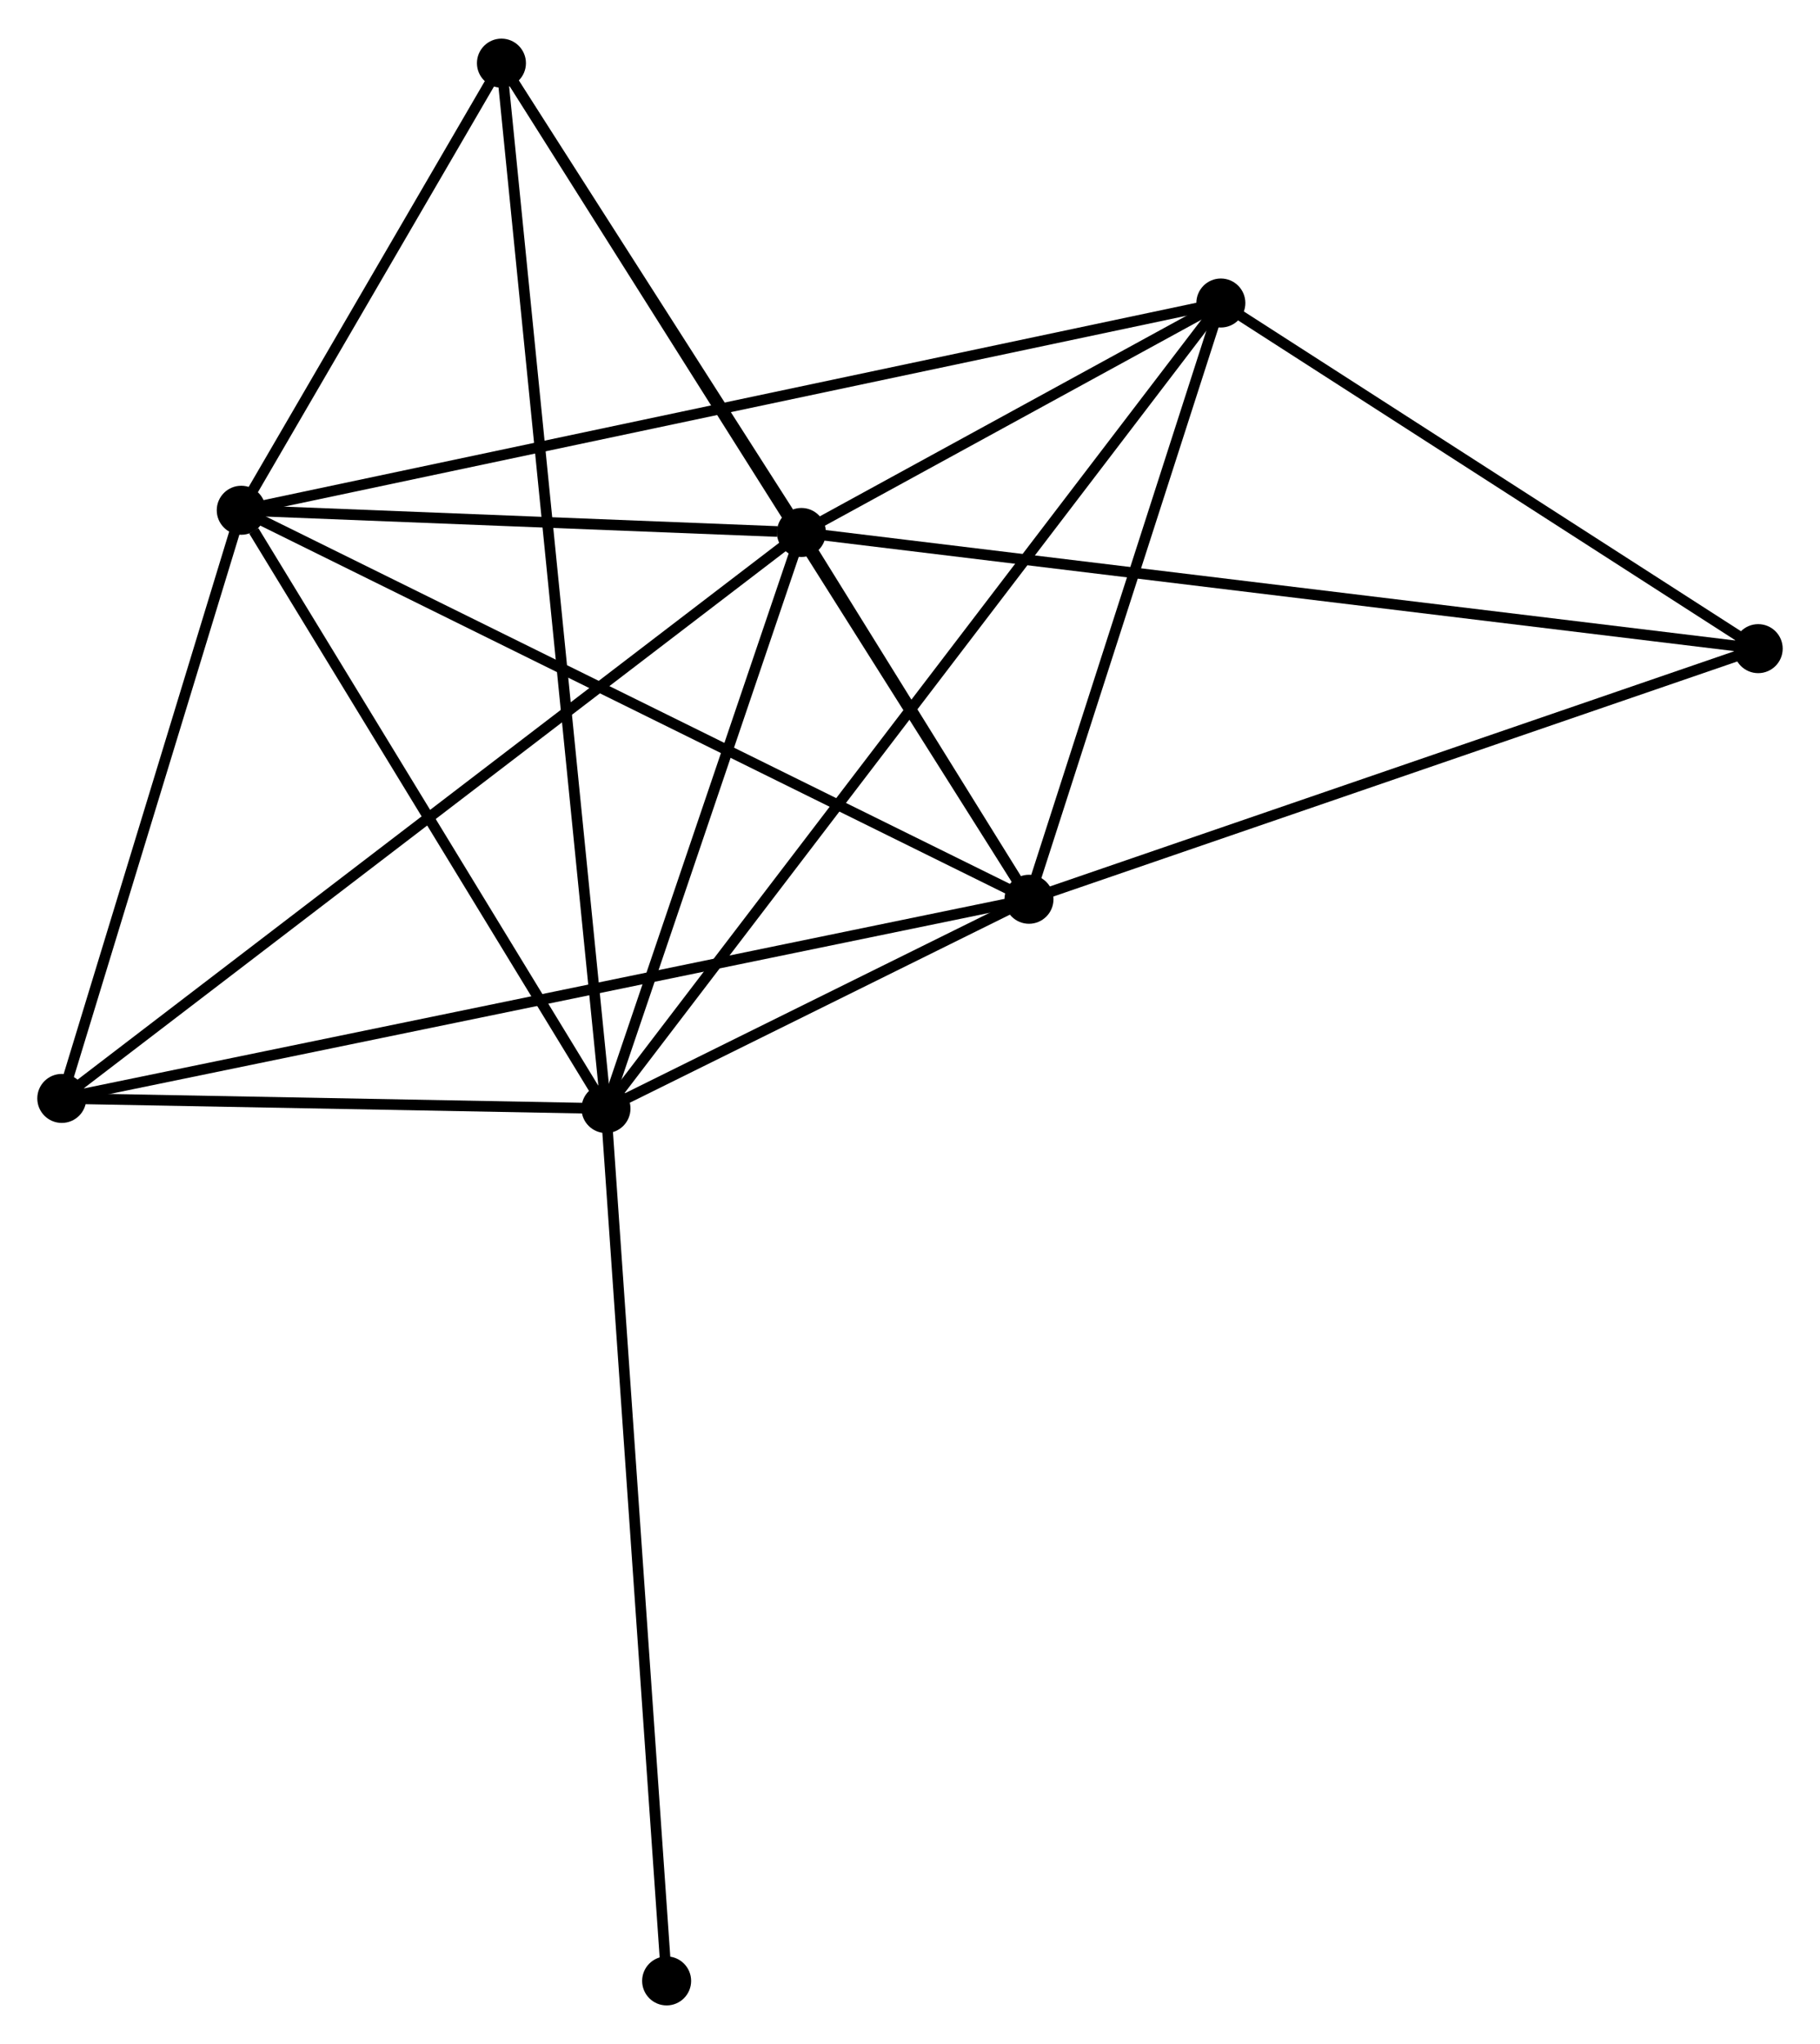 <?xml version="1.0" encoding="UTF-8" standalone="no"?>
<!DOCTYPE svg PUBLIC "-//W3C//DTD SVG 1.1//EN"
 "http://www.w3.org/Graphics/SVG/1.1/DTD/svg11.dtd">
<!-- Generated by graphviz version 2.36.0 (20140111.2315)
 -->
<!-- Title: %3 Pages: 1 -->
<svg width="171pt" height="192pt"
 viewBox="0.00 0.00 170.85 191.58" xmlns="http://www.w3.org/2000/svg" xmlns:xlink="http://www.w3.org/1999/xlink">
<g id="graph0" class="graph" transform="scale(1 1) rotate(0) translate(4 187.584)">
<title>%3</title>
<!-- 0 -->
<g id="node1" class="node"><title>0</title>
<ellipse fill="black" stroke="black" cx="71.231" cy="-137.737" rx="1.8" ry="1.8"/>
</g>
<!-- 1 -->
<g id="node2" class="node"><title>1</title>
<ellipse fill="black" stroke="black" cx="92.594" cy="-103.313" rx="1.8" ry="1.8"/>
</g>
<!-- 0&#45;&#45;1 -->
<g id="edge1" class="edge"><title>0&#45;&#45;1</title>
<path fill="none" stroke="black" d="M72.38,-135.887C76.124,-129.854 87.941,-110.812 91.542,-105.009"/>
</g>
<!-- 2 -->
<g id="node3" class="node"><title>2</title>
<ellipse fill="black" stroke="black" cx="52.886" cy="-83.67" rx="1.8" ry="1.8"/>
</g>
<!-- 0&#45;&#45;2 -->
<g id="edge2" class="edge"><title>0&#45;&#45;2</title>
<path fill="none" stroke="black" d="M70.621,-135.939C67.836,-127.73 56.346,-93.868 53.517,-85.531"/>
</g>
<!-- 3 -->
<g id="node4" class="node"><title>3</title>
<ellipse fill="black" stroke="black" cx="18.647" cy="-139.821" rx="1.8" ry="1.8"/>
</g>
<!-- 0&#45;&#45;3 -->
<g id="edge3" class="edge"><title>0&#45;&#45;3</title>
<path fill="none" stroke="black" d="M68.972,-137.827C60.322,-138.17 29.373,-139.396 20.84,-139.734"/>
</g>
<!-- 4 -->
<g id="node5" class="node"><title>4</title>
<ellipse fill="black" stroke="black" cx="110.606" cy="-159.272" rx="1.8" ry="1.8"/>
</g>
<!-- 0&#45;&#45;4 -->
<g id="edge4" class="edge"><title>0&#45;&#45;4</title>
<path fill="none" stroke="black" d="M72.923,-138.663C79.4,-142.205 102.575,-154.879 108.965,-158.374"/>
</g>
<!-- 5 -->
<g id="node6" class="node"><title>5</title>
<ellipse fill="black" stroke="black" cx="43.072" cy="-181.784" rx="1.8" ry="1.8"/>
</g>
<!-- 0&#45;&#45;5 -->
<g id="edge5" class="edge"><title>0&#45;&#45;5</title>
<path fill="none" stroke="black" d="M70.022,-139.63C65.39,-146.875 48.816,-172.8 44.246,-179.948"/>
</g>
<!-- 6 -->
<g id="node7" class="node"><title>6</title>
<ellipse fill="black" stroke="black" cx="1.8" cy="-84.622" rx="1.8" ry="1.8"/>
</g>
<!-- 0&#45;&#45;6 -->
<g id="edge6" class="edge"><title>0&#45;&#45;6</title>
<path fill="none" stroke="black" d="M69.781,-136.628C60.745,-129.716 12.255,-92.62 3.242,-85.725"/>
</g>
<!-- 7 -->
<g id="node8" class="node"><title>7</title>
<ellipse fill="black" stroke="black" cx="161.048" cy="-126.834" rx="1.8" ry="1.8"/>
</g>
<!-- 0&#45;&#45;7 -->
<g id="edge7" class="edge"><title>0&#45;&#45;7</title>
<path fill="none" stroke="black" d="M73.108,-137.51C84.796,-136.091 147.524,-128.476 159.182,-127.061"/>
</g>
<!-- 1&#45;&#45;2 -->
<g id="edge8" class="edge"><title>1&#45;&#45;2</title>
<path fill="none" stroke="black" d="M90.888,-102.469C84.357,-99.238 60.986,-87.677 54.542,-84.489"/>
</g>
<!-- 1&#45;&#45;3 -->
<g id="edge9" class="edge"><title>1&#45;&#45;3</title>
<path fill="none" stroke="black" d="M90.767,-104.216C80.536,-109.267 30.474,-133.982 20.411,-138.95"/>
</g>
<!-- 1&#45;&#45;4 -->
<g id="edge10" class="edge"><title>1&#45;&#45;4</title>
<path fill="none" stroke="black" d="M93.194,-105.175C95.928,-113.671 107.209,-148.717 109.986,-157.346"/>
</g>
<!-- 1&#45;&#45;5 -->
<g id="edge11" class="edge"><title>1&#45;&#45;5</title>
<path fill="none" stroke="black" d="M91.56,-104.952C85.115,-115.165 50.529,-169.968 44.1,-180.154"/>
</g>
<!-- 1&#45;&#45;6 -->
<g id="edge12" class="edge"><title>1&#45;&#45;6</title>
<path fill="none" stroke="black" d="M90.698,-102.923C78.882,-100.49 15.472,-87.437 3.686,-85.01"/>
</g>
<!-- 1&#45;&#45;7 -->
<g id="edge13" class="edge"><title>1&#45;&#45;7</title>
<path fill="none" stroke="black" d="M94.569,-103.992C104.565,-107.427 149.488,-122.862 159.195,-126.198"/>
</g>
<!-- 2&#45;&#45;3 -->
<g id="edge14" class="edge"><title>2&#45;&#45;3</title>
<path fill="none" stroke="black" d="M51.747,-85.538C46.548,-94.063 25.105,-129.23 19.826,-137.888"/>
</g>
<!-- 2&#45;&#45;4 -->
<g id="edge15" class="edge"><title>2&#45;&#45;4</title>
<path fill="none" stroke="black" d="M54.092,-85.249C61.603,-95.088 101.915,-147.888 109.408,-157.702"/>
</g>
<!-- 2&#45;&#45;5 -->
<g id="edge16" class="edge"><title>2&#45;&#45;5</title>
<path fill="none" stroke="black" d="M52.681,-85.719C51.404,-98.488 44.55,-167.01 43.276,-179.746"/>
</g>
<!-- 2&#45;&#45;6 -->
<g id="edge17" class="edge"><title>2&#45;&#45;6</title>
<path fill="none" stroke="black" d="M50.691,-83.711C42.288,-83.867 12.22,-84.428 3.93,-84.582"/>
</g>
<!-- 8 -->
<g id="node9" class="node"><title>8</title>
<ellipse fill="black" stroke="black" cx="58.579" cy="-1.8" rx="1.8" ry="1.8"/>
</g>
<!-- 2&#45;&#45;8 -->
<g id="edge18" class="edge"><title>2&#45;&#45;8</title>
<path fill="none" stroke="black" d="M53.027,-81.646C53.814,-70.319 57.668,-14.894 58.443,-3.753"/>
</g>
<!-- 3&#45;&#45;4 -->
<g id="edge19" class="edge"><title>3&#45;&#45;4</title>
<path fill="none" stroke="black" d="M20.568,-140.227C32.536,-142.758 96.76,-156.343 108.696,-158.868"/>
</g>
<!-- 3&#45;&#45;5 -->
<g id="edge20" class="edge"><title>3&#45;&#45;5</title>
<path fill="none" stroke="black" d="M19.697,-141.624C23.714,-148.526 38.09,-173.225 42.053,-180.035"/>
</g>
<!-- 3&#45;&#45;6 -->
<g id="edge21" class="edge"><title>3&#45;&#45;6</title>
<path fill="none" stroke="black" d="M18.087,-137.984C15.529,-129.604 4.978,-95.034 2.38,-86.522"/>
</g>
<!-- 4&#45;&#45;7 -->
<g id="edge22" class="edge"><title>4&#45;&#45;7</title>
<path fill="none" stroke="black" d="M112.285,-158.193C119.943,-153.268 151.534,-132.953 159.312,-127.951"/>
</g>
</g>
</svg>
